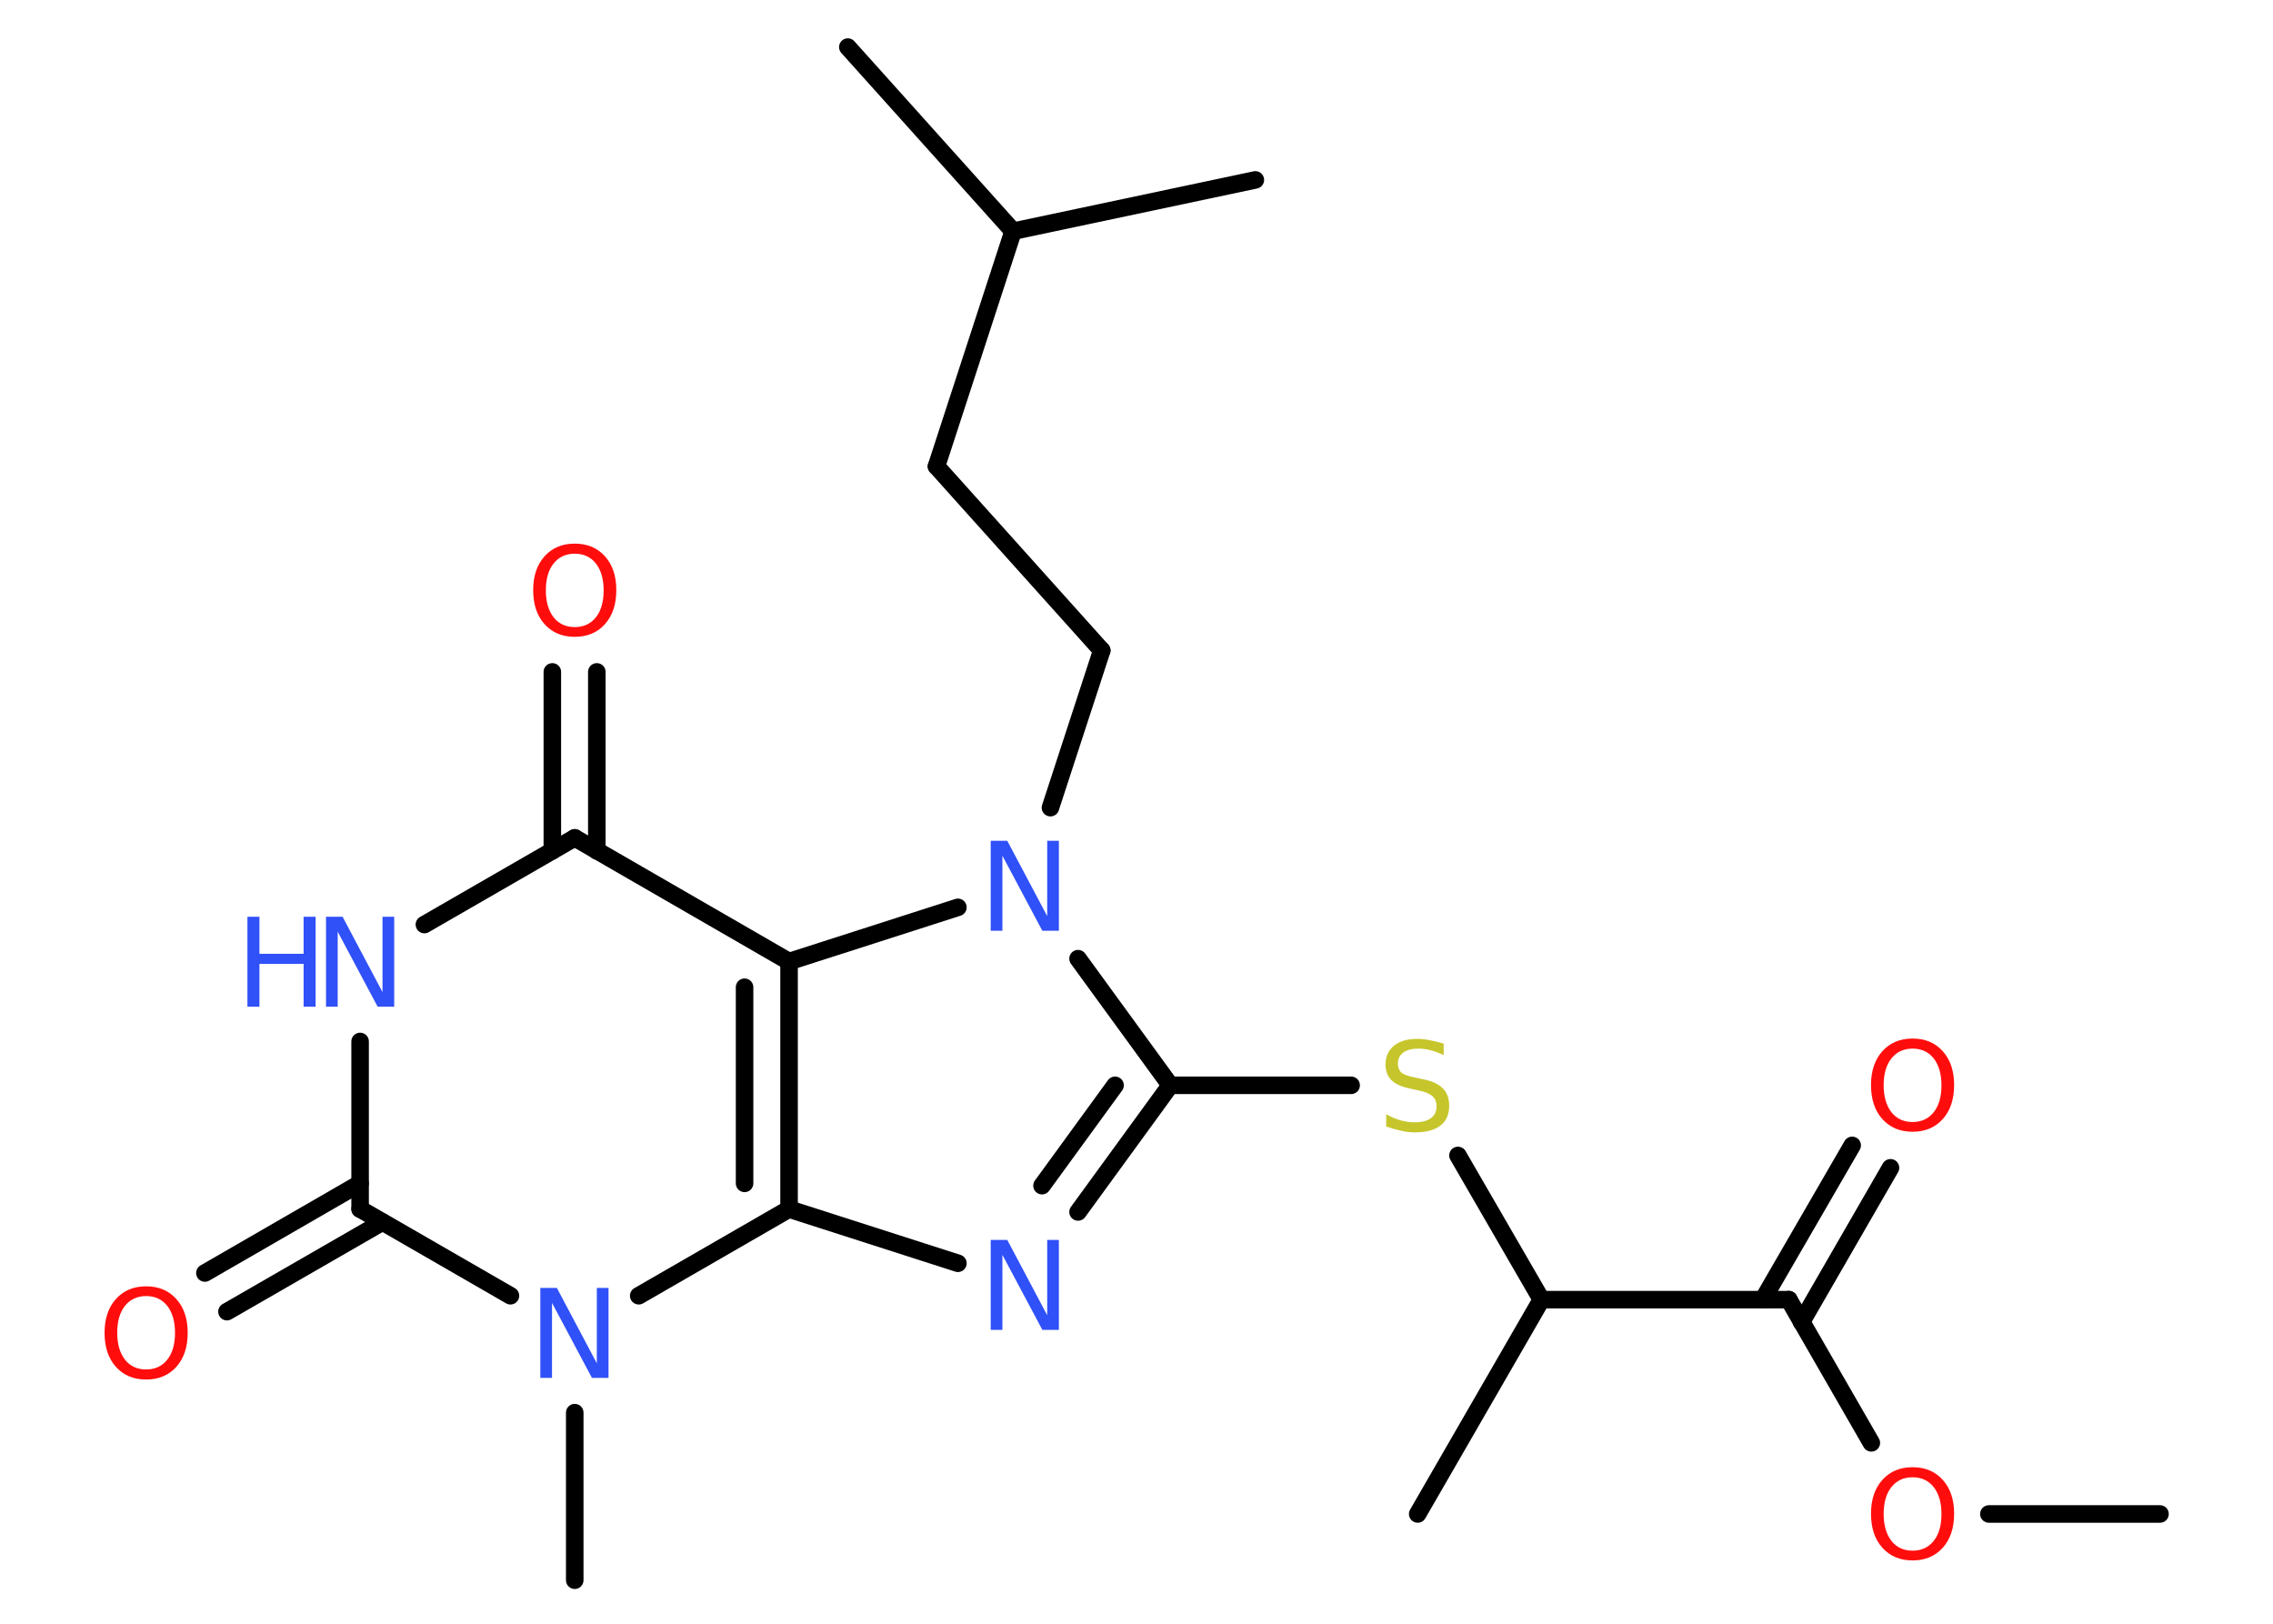 <?xml version='1.0' encoding='UTF-8'?>
<!DOCTYPE svg PUBLIC "-//W3C//DTD SVG 1.1//EN" "http://www.w3.org/Graphics/SVG/1.1/DTD/svg11.dtd">
<svg version='1.2' xmlns='http://www.w3.org/2000/svg' xmlns:xlink='http://www.w3.org/1999/xlink' width='70.0mm' height='50.0mm' viewBox='0 0 70.0 50.0'>
  <desc>Generated by the Chemistry Development Kit (http://github.com/cdk)</desc>
  <g stroke-linecap='round' stroke-linejoin='round' stroke='#000000' stroke-width='.54' fill='#3050F8'>
    <rect x='.0' y='.0' width='70.0' height='50.0' fill='#FFFFFF' stroke='none'/>
    <g id='mol1' class='mol'>
      <line id='mol1bnd1' class='bond' x1='66.52' y1='46.62' x2='61.25' y2='46.62'/>
      <line id='mol1bnd2' class='bond' x1='57.63' y1='44.43' x2='55.09' y2='40.02'/>
      <g id='mol1bnd3' class='bond'>
        <line x1='54.29' y1='40.02' x2='57.04' y2='35.27'/>
        <line x1='55.48' y1='40.71' x2='58.22' y2='35.96'/>
      </g>
      <line id='mol1bnd4' class='bond' x1='55.09' y1='40.02' x2='47.47' y2='40.02'/>
      <line id='mol1bnd5' class='bond' x1='47.47' y1='40.02' x2='43.66' y2='46.62'/>
      <line id='mol1bnd6' class='bond' x1='47.47' y1='40.02' x2='44.9' y2='35.58'/>
      <line id='mol1bnd7' class='bond' x1='41.61' y1='33.42' x2='36.04' y2='33.42'/>
      <g id='mol1bnd8' class='bond'>
        <line x1='33.2' y1='37.32' x2='36.04' y2='33.42'/>
        <line x1='32.09' y1='36.51' x2='34.34' y2='33.42'/>
      </g>
      <line id='mol1bnd9' class='bond' x1='29.5' y1='38.9' x2='24.3' y2='37.23'/>
      <g id='mol1bnd10' class='bond'>
        <line x1='24.3' y1='37.23' x2='24.3' y2='29.61'/>
        <line x1='22.93' y1='36.44' x2='22.93' y2='30.4'/>
      </g>
      <line id='mol1bnd11' class='bond' x1='24.3' y1='29.61' x2='17.7' y2='25.8'/>
      <g id='mol1bnd12' class='bond'>
        <line x1='17.01' y1='26.2' x2='17.01' y2='20.69'/>
        <line x1='18.38' y1='26.2' x2='18.38' y2='20.69'/>
      </g>
      <line id='mol1bnd13' class='bond' x1='17.7' y1='25.8' x2='13.07' y2='28.47'/>
      <line id='mol1bnd14' class='bond' x1='11.09' y1='32.07' x2='11.09' y2='37.23'/>
      <g id='mol1bnd15' class='bond'>
        <line x1='11.78' y1='37.63' x2='6.99' y2='40.39'/>
        <line x1='11.09' y1='36.44' x2='6.31' y2='39.2'/>
      </g>
      <line id='mol1bnd16' class='bond' x1='11.09' y1='37.23' x2='15.72' y2='39.9'/>
      <line id='mol1bnd17' class='bond' x1='24.3' y1='37.23' x2='19.67' y2='39.9'/>
      <line id='mol1bnd18' class='bond' x1='17.7' y1='43.5' x2='17.7' y2='48.66'/>
      <line id='mol1bnd19' class='bond' x1='24.3' y1='29.61' x2='29.5' y2='27.94'/>
      <line id='mol1bnd20' class='bond' x1='36.04' y1='33.42' x2='33.2' y2='29.52'/>
      <line id='mol1bnd21' class='bond' x1='32.35' y1='24.87' x2='33.93' y2='20.03'/>
      <line id='mol1bnd22' class='bond' x1='33.93' y1='20.03' x2='28.84' y2='14.36'/>
      <line id='mol1bnd23' class='bond' x1='28.84' y1='14.36' x2='31.2' y2='7.12'/>
      <line id='mol1bnd24' class='bond' x1='31.2' y1='7.12' x2='26.11' y2='1.45'/>
      <line id='mol1bnd25' class='bond' x1='31.2' y1='7.12' x2='38.66' y2='5.54'/>
      <path id='mol1atm2' class='atom' d='M58.9 45.49q-.41 .0 -.65 .3q-.24 .3 -.24 .83q.0 .52 .24 .83q.24 .3 .65 .3q.41 .0 .65 -.3q.24 -.3 .24 -.83q.0 -.52 -.24 -.83q-.24 -.3 -.65 -.3zM58.9 45.18q.58 .0 .93 .39q.35 .39 .35 1.04q.0 .66 -.35 1.05q-.35 .39 -.93 .39q-.58 .0 -.93 -.39q-.35 -.39 -.35 -1.05q.0 -.65 .35 -1.04q.35 -.39 .93 -.39z' stroke='none' fill='#FF0D0D'/>
      <path id='mol1atm4' class='atom' d='M58.9 32.29q-.41 .0 -.65 .3q-.24 .3 -.24 .83q.0 .52 .24 .83q.24 .3 .65 .3q.41 .0 .65 -.3q.24 -.3 .24 -.83q.0 -.52 -.24 -.83q-.24 -.3 -.65 -.3zM58.9 31.98q.58 .0 .93 .39q.35 .39 .35 1.04q.0 .66 -.35 1.05q-.35 .39 -.93 .39q-.58 .0 -.93 -.39q-.35 -.39 -.35 -1.05q.0 -.65 .35 -1.04q.35 -.39 .93 -.39z' stroke='none' fill='#FF0D0D'/>
      <path id='mol1atm7' class='atom' d='M44.46 32.13v.36q-.21 -.1 -.4 -.15q-.19 -.05 -.37 -.05q-.31 .0 -.47 .12q-.17 .12 -.17 .34q.0 .18 .11 .28q.11 .09 .42 .15l.23 .05q.42 .08 .62 .28q.2 .2 .2 .54q.0 .4 -.27 .61q-.27 .21 -.79 .21q-.2 .0 -.42 -.05q-.22 -.05 -.46 -.13v-.38q.23 .13 .45 .19q.22 .06 .43 .06q.32 .0 .5 -.13q.17 -.13 .17 -.36q.0 -.21 -.13 -.32q-.13 -.11 -.41 -.17l-.23 -.05q-.42 -.08 -.61 -.26q-.19 -.18 -.19 -.49q.0 -.37 .26 -.58q.26 -.21 .71 -.21q.19 .0 .39 .04q.2 .04 .41 .1z' stroke='none' fill='#C6C62C'/>
      <path id='mol1atm9' class='atom' d='M30.52 38.18h.5l1.23 2.32v-2.32h.36v2.77h-.51l-1.23 -2.31v2.31h-.36v-2.77z' stroke='none'/>
      <path id='mol1atm13' class='atom' d='M17.7 17.05q-.41 .0 -.65 .3q-.24 .3 -.24 .83q.0 .52 .24 .83q.24 .3 .65 .3q.41 .0 .65 -.3q.24 -.3 .24 -.83q.0 -.52 -.24 -.83q-.24 -.3 -.65 -.3zM17.7 16.74q.58 .0 .93 .39q.35 .39 .35 1.04q.0 .66 -.35 1.05q-.35 .39 -.93 .39q-.58 .0 -.93 -.39q-.35 -.39 -.35 -1.05q.0 -.65 .35 -1.04q.35 -.39 .93 -.39z' stroke='none' fill='#FF0D0D'/>
      <g id='mol1atm14' class='atom'>
        <path d='M10.05 28.23h.5l1.23 2.32v-2.32h.36v2.77h-.51l-1.23 -2.31v2.31h-.36v-2.77z' stroke='none'/>
        <path d='M7.62 28.23h.37v1.14h1.36v-1.14h.37v2.77h-.37v-1.32h-1.36v1.32h-.37v-2.77z' stroke='none'/>
      </g>
      <path id='mol1atm16' class='atom' d='M4.5 39.91q-.41 .0 -.65 .3q-.24 .3 -.24 .83q.0 .52 .24 .83q.24 .3 .65 .3q.41 .0 .65 -.3q.24 -.3 .24 -.83q.0 -.52 -.24 -.83q-.24 -.3 -.65 -.3zM4.5 39.61q.58 .0 .93 .39q.35 .39 .35 1.04q.0 .66 -.35 1.05q-.35 .39 -.93 .39q-.58 .0 -.93 -.39q-.35 -.39 -.35 -1.05q.0 -.65 .35 -1.04q.35 -.39 .93 -.39z' stroke='none' fill='#FF0D0D'/>
      <path id='mol1atm17' class='atom' d='M16.65 39.66h.5l1.23 2.32v-2.32h.36v2.77h-.51l-1.23 -2.31v2.31h-.36v-2.77z' stroke='none'/>
      <path id='mol1atm19' class='atom' d='M30.52 25.89h.5l1.23 2.32v-2.32h.36v2.77h-.51l-1.23 -2.31v2.31h-.36v-2.77z' stroke='none'/>
    </g>
  </g>
</svg>
